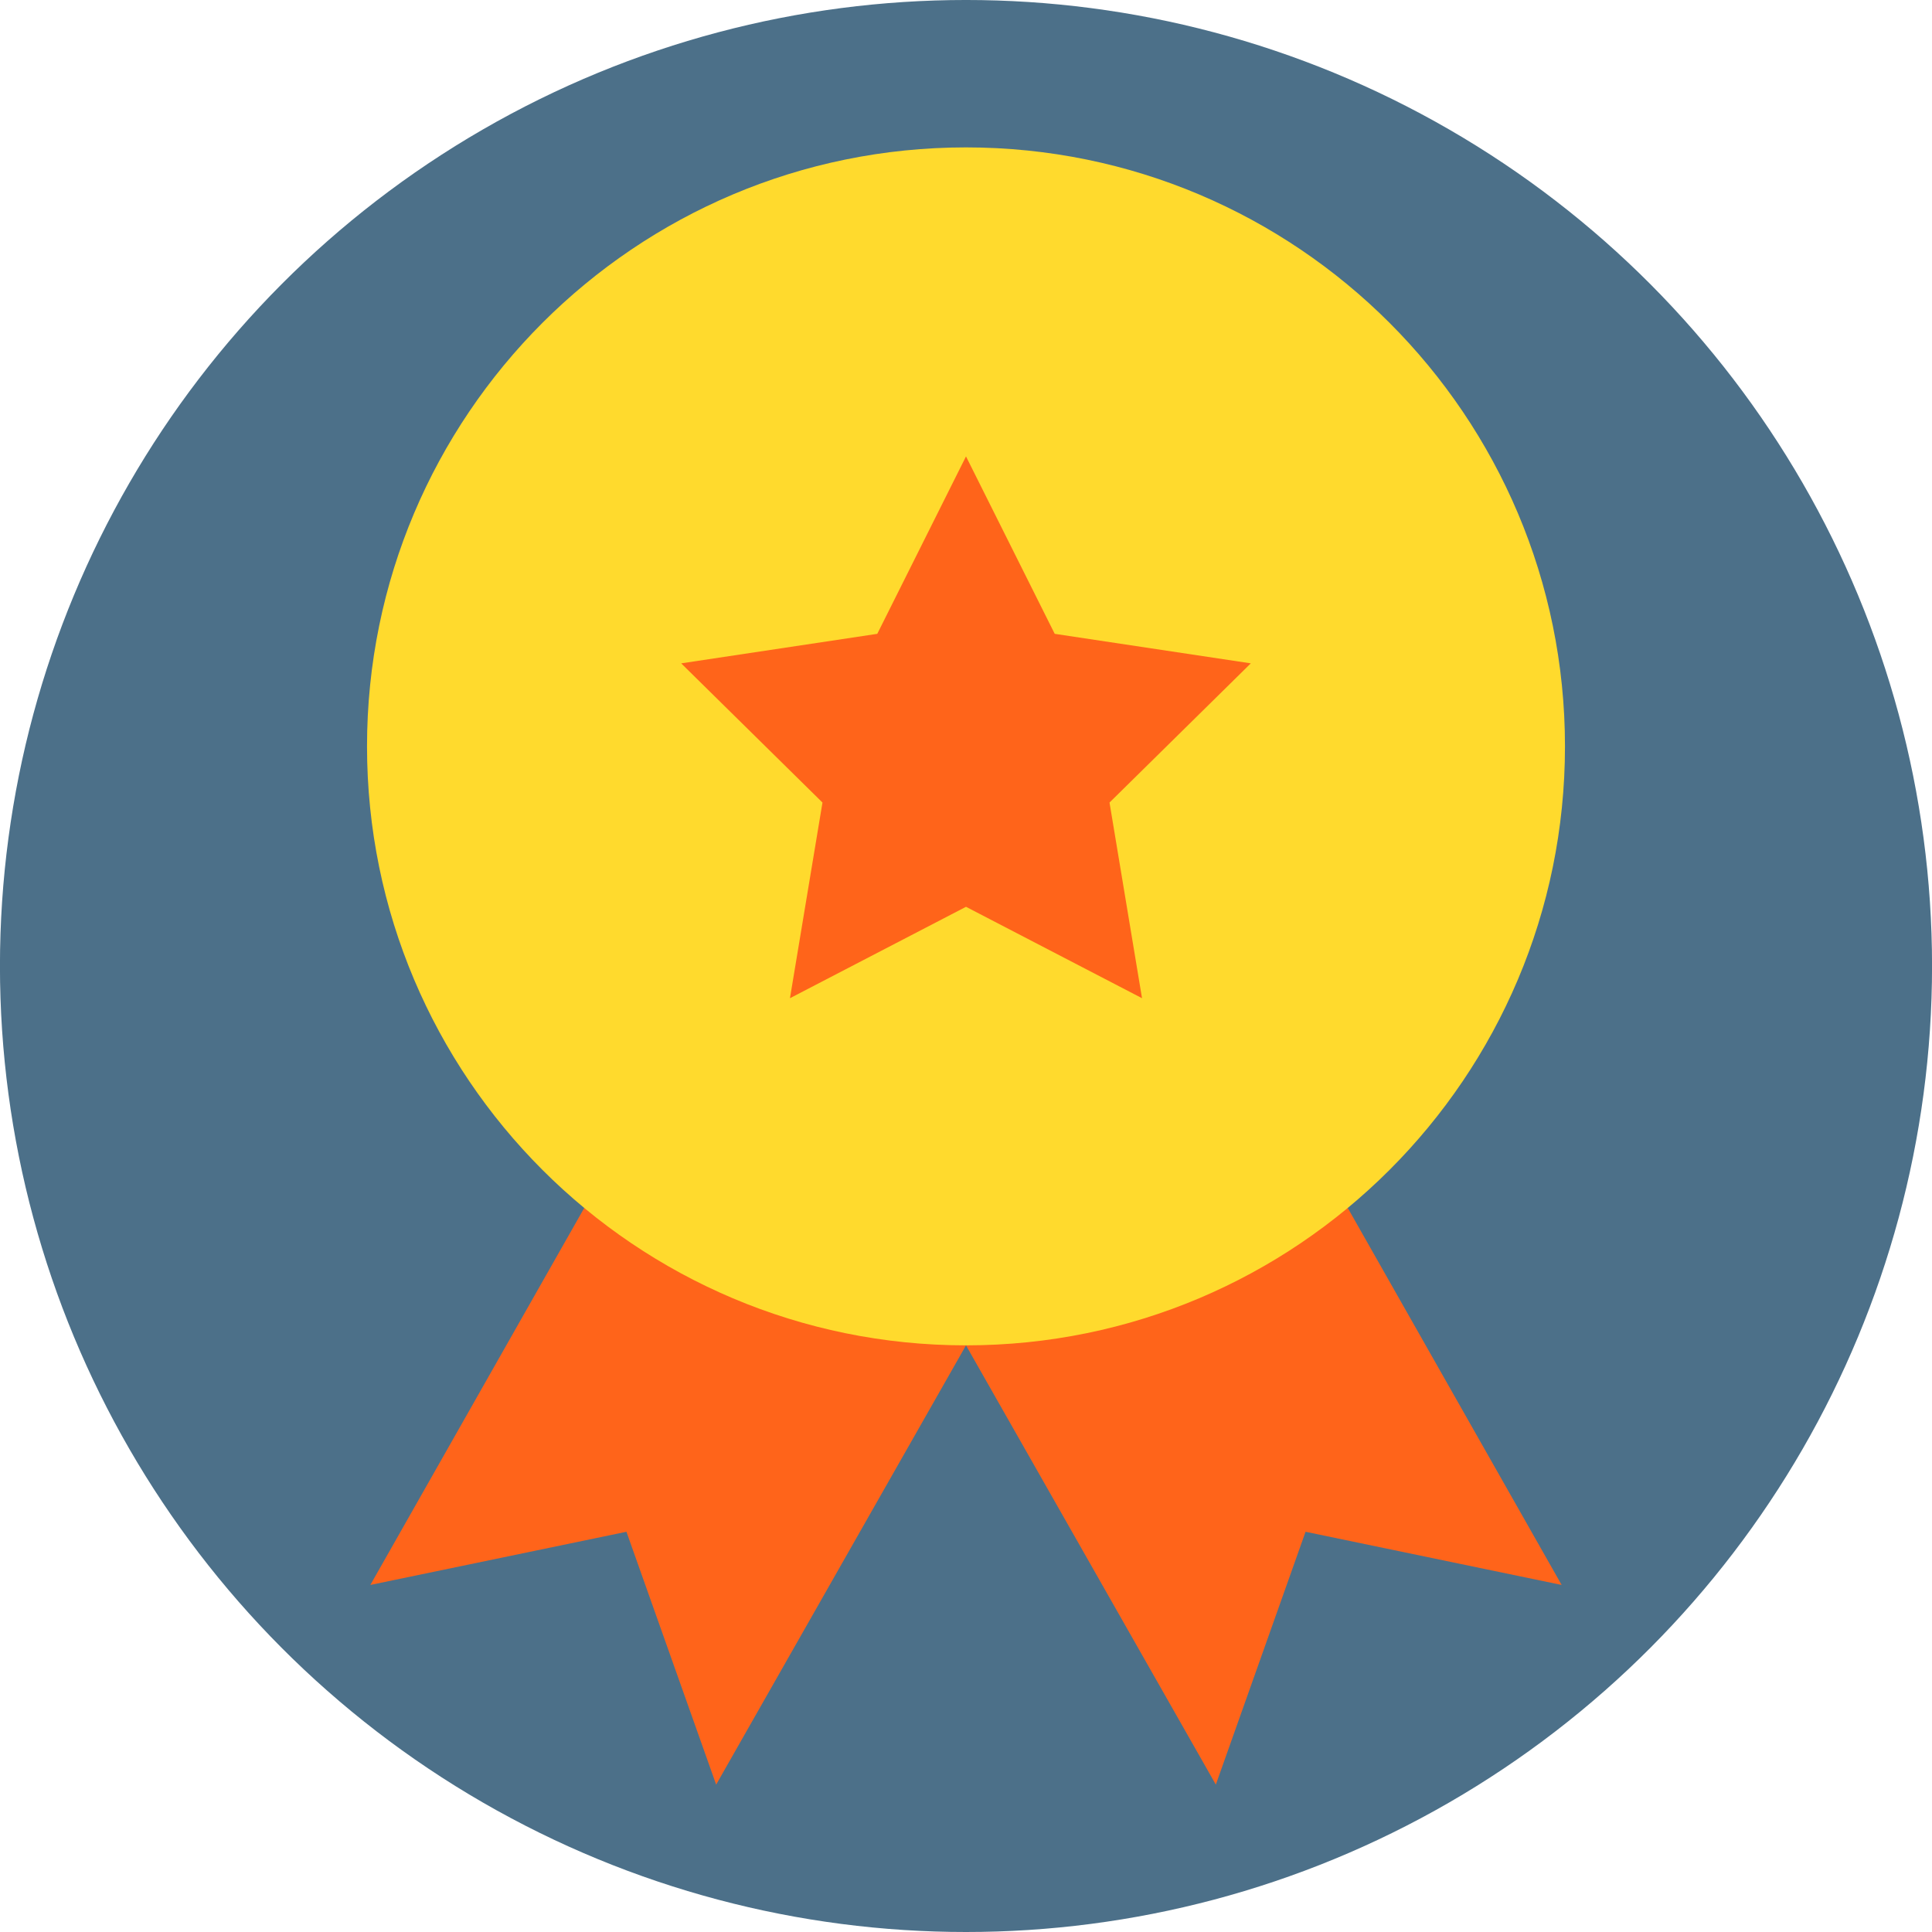 <?xml version="1.0" encoding="utf-8"?>
<!-- Generator: Adobe Illustrator 16.0.0, SVG Export Plug-In . SVG Version: 6.00 Build 0)  -->
<!DOCTYPE svg PUBLIC "-//W3C//DTD SVG 1.1//EN" "http://www.w3.org/Graphics/SVG/1.1/DTD/svg11.dtd">
<svg version="1.1" xmlns="http://www.w3.org/2000/svg" xmlns:xlink="http://www.w3.org/1999/xlink" x="0px" y="0px" width="511px"
	 height="511px" viewBox="0 0 511 511" enable-background="new 0 0 511 511" xml:space="preserve">
<g id="Circulo">
	<ellipse fill="#4C7089" cx="255.5" cy="255.499" rx="255.512" ry="255.501"/>
</g>
<g id="Layer_1">
	<g>
		<path fill="#FF641A" d="M154.531,319.495l-56.577,99.712l67.737-14.066l23.726,66.874L255.5,355.836L154.531,319.495z"/>
		<path fill="#FF641A" d="M356.469,319.495L255.5,355.836l66.078,116.179l23.73-66.874l67.735,14.066L356.469,319.495z"/>
		<path fill="#FFDA2D" d="M255.5,38.985c-87.496,0-158.426,70.931-158.426,158.426c0,87.492,70.927,158.425,158.426,158.425
			c87.478,0,158.425-70.913,158.425-158.425C413.925,109.916,342.991,38.985,255.5,38.985z"/>
		<path fill="#FF641A" d="M330.83,175.452l-37.371,36.814l8.598,51.753L255.5,239.843l-46.562,24.177l8.602-51.753l-37.372-36.814
			l51.867-7.808l23.464-46.929l23.464,46.929L330.83,175.452z"/>
	</g>
</g>
</svg>
